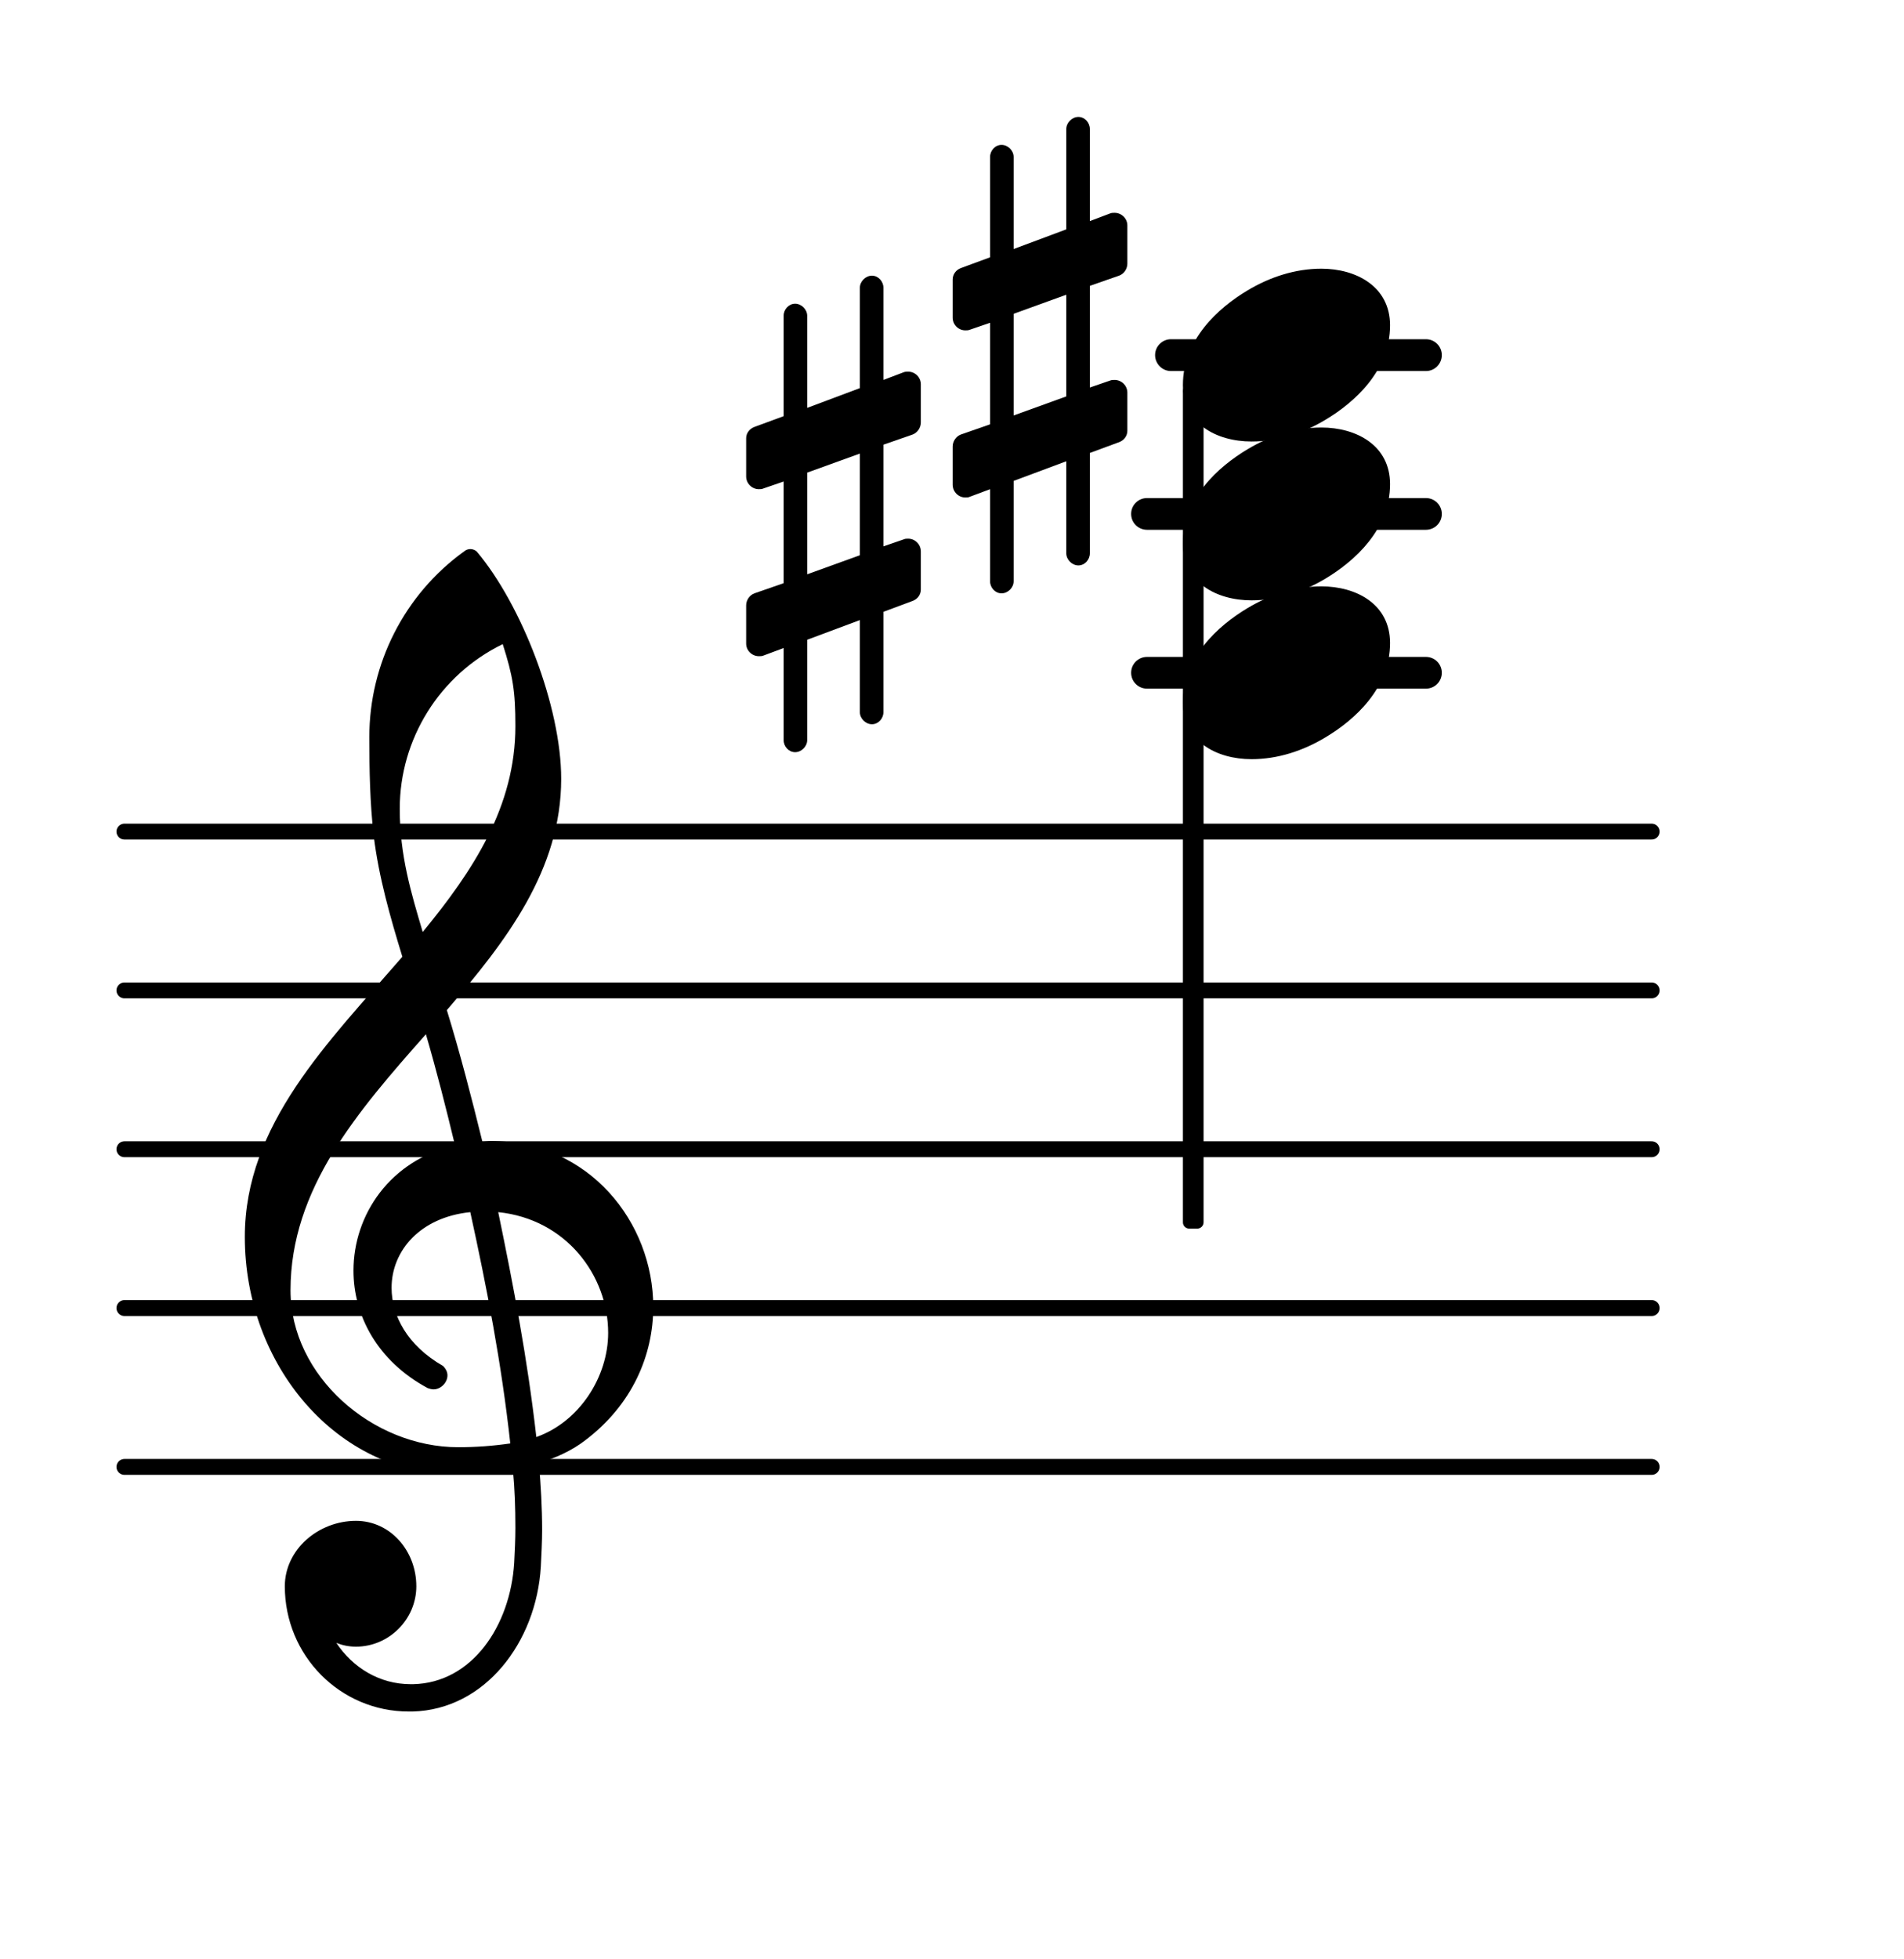 <?xml version="1.0" encoding="UTF-8"?>
<svg xmlns="http://www.w3.org/2000/svg" xmlns:xlink="http://www.w3.org/1999/xlink" width="74.55pt" height="76.683pt" viewBox="0 0 74.55 76.683" version="1.1">
<g id="surface1">
<path style="fill:none;stroke-width:0.1;stroke-linecap:round;stroke-linejoin:round;stroke:rgb(0%,0%,0%);stroke-opacity:1;stroke-miterlimit:4;" d="M 0.05 -0 L 9.667 -0 " transform="matrix(6.218,0,0,6.218,4.561,57.431)"/>
<path style="fill:none;stroke-width:0.1;stroke-linecap:round;stroke-linejoin:round;stroke:rgb(0%,0%,0%);stroke-opacity:1;stroke-miterlimit:4;" d="M 0.05 -0 L 9.667 -0 " transform="matrix(6.218,0,0,6.218,4.561,51.212)"/>
<path style="fill:none;stroke-width:0.1;stroke-linecap:round;stroke-linejoin:round;stroke:rgb(0%,0%,0%);stroke-opacity:1;stroke-miterlimit:4;" d="M 0.05 0 L 9.667 0 " transform="matrix(6.218,0,0,6.218,4.561,44.994)"/>
<path style="fill:none;stroke-width:0.1;stroke-linecap:round;stroke-linejoin:round;stroke:rgb(0%,0%,0%);stroke-opacity:1;stroke-miterlimit:4;" d="M 0.05 0 L 9.667 0 " transform="matrix(6.218,0,0,6.218,4.561,38.776)"/>
<path style="fill:none;stroke-width:0.1;stroke-linecap:round;stroke-linejoin:round;stroke:rgb(0%,0%,0%);stroke-opacity:1;stroke-miterlimit:4;" d="M 0.05 0 L 9.667 0 " transform="matrix(6.218,0,0,6.218,4.561,32.558)"/>
<path style=" stroke:none;fill-rule:nonzero;fill:rgb(0%,0%,0%);fill-opacity:1;" d="M 45.848 13.281 L 55.832 13.281 C 56.176 13.281 56.453 13.559 56.453 13.902 C 56.453 14.246 56.176 14.527 55.832 14.527 L 45.848 14.527 C 45.508 14.527 45.227 14.246 45.227 13.902 C 45.227 13.559 45.508 13.281 45.848 13.281 Z M 45.848 13.281 "/>
<path style=" stroke:none;fill-rule:nonzero;fill:rgb(0%,0%,0%);fill-opacity:1;" d="M 44.91 19.5 L 55.832 19.5 C 56.176 19.5 56.453 19.777 56.453 20.121 C 56.453 20.465 56.176 20.742 55.832 20.742 L 44.91 20.742 C 44.566 20.742 44.289 20.465 44.289 20.121 C 44.289 19.777 44.566 19.5 44.91 19.5 Z M 44.91 19.5 "/>
<path style=" stroke:none;fill-rule:nonzero;fill:rgb(0%,0%,0%);fill-opacity:1;" d="M 44.91 25.719 L 55.832 25.719 C 56.176 25.719 56.453 25.996 56.453 26.34 C 56.453 26.684 56.176 26.961 55.832 26.961 L 44.91 26.961 C 44.566 26.961 44.289 26.684 44.289 26.34 C 44.289 25.996 44.566 25.719 44.91 25.719 Z M 44.91 25.719 "/>
<path style=" stroke:none;fill-rule:nonzero;fill:rgb(0%,0%,0%);fill-opacity:1;" d="M 46.566 15.062 L 46.875 15.062 C 47.012 15.062 47.125 15.172 47.125 15.309 L 47.125 47.855 C 47.125 47.992 47.012 48.102 46.875 48.102 L 46.566 48.102 C 46.426 48.102 46.316 47.992 46.316 47.855 L 46.316 15.309 C 46.316 15.172 46.426 15.062 46.566 15.062 Z M 46.566 15.062 "/>
<path style=" stroke:none;fill-rule:nonzero;fill:rgb(0%,0%,0%);fill-opacity:1;" d="M 42.672 21.664 C 42.672 21.914 42.473 22.137 42.223 22.137 C 41.977 22.137 41.75 21.914 41.75 21.664 L 41.75 18.059 L 39.688 18.828 L 39.688 22.758 C 39.688 23.008 39.465 23.23 39.215 23.23 C 38.965 23.23 38.766 23.008 38.766 22.758 L 38.766 19.152 L 37.973 19.449 C 37.922 19.477 37.848 19.477 37.797 19.477 C 37.523 19.477 37.301 19.25 37.301 18.977 L 37.301 17.484 C 37.301 17.285 37.426 17.086 37.621 17.012 L 38.766 16.613 L 38.766 12.637 L 37.973 12.91 C 37.922 12.934 37.848 12.934 37.797 12.934 C 37.523 12.934 37.301 12.711 37.301 12.438 L 37.301 10.945 C 37.301 10.746 37.426 10.57 37.621 10.496 L 38.766 10.074 L 38.766 6.145 C 38.766 5.895 38.965 5.672 39.215 5.672 C 39.465 5.672 39.688 5.895 39.688 6.145 L 39.688 9.75 L 41.75 8.98 L 41.75 5.051 C 41.75 4.801 41.977 4.578 42.223 4.578 C 42.473 4.578 42.672 4.801 42.672 5.051 L 42.672 8.656 L 43.469 8.355 C 43.52 8.332 43.594 8.332 43.641 8.332 C 43.914 8.332 44.141 8.555 44.141 8.828 L 44.141 10.32 C 44.141 10.52 44.016 10.719 43.816 10.793 L 42.672 11.191 L 42.672 15.172 L 43.469 14.898 C 43.52 14.875 43.594 14.875 43.641 14.875 C 43.914 14.875 44.141 15.098 44.141 15.371 L 44.141 16.863 C 44.141 17.062 44.016 17.238 43.816 17.312 L 42.672 17.734 Z M 39.688 12.285 L 39.688 16.266 L 41.75 15.52 L 41.75 11.539 Z M 39.688 12.285 "/>
<path style=" stroke:none;fill-rule:nonzero;fill:rgb(0%,0%,0%);fill-opacity:1;" d="M 34.59 27.883 C 34.59 28.129 34.391 28.355 34.141 28.355 C 33.891 28.355 33.668 28.129 33.668 27.883 L 33.668 24.277 L 31.605 25.047 L 31.605 28.977 C 31.605 29.227 31.379 29.449 31.133 29.449 C 30.883 29.449 30.684 29.227 30.684 28.977 L 30.684 25.371 L 29.887 25.668 C 29.836 25.691 29.762 25.691 29.715 25.691 C 29.441 25.691 29.215 25.469 29.215 25.195 L 29.215 23.703 C 29.215 23.504 29.34 23.305 29.539 23.23 L 30.684 22.832 L 30.684 18.852 L 29.887 19.125 C 29.836 19.152 29.762 19.152 29.715 19.152 C 29.441 19.152 29.215 18.93 29.215 18.652 L 29.215 17.16 C 29.215 16.965 29.34 16.789 29.539 16.715 L 30.684 16.293 L 30.684 12.363 C 30.684 12.113 30.883 11.891 31.133 11.891 C 31.379 11.891 31.605 12.113 31.605 12.363 L 31.605 15.969 L 33.668 15.195 L 33.668 11.266 C 33.668 11.02 33.891 10.793 34.141 10.793 C 34.391 10.793 34.59 11.02 34.59 11.266 L 34.59 14.875 L 35.383 14.574 C 35.434 14.551 35.508 14.551 35.559 14.551 C 35.832 14.551 36.055 14.773 36.055 15.047 L 36.055 16.539 C 36.055 16.738 35.93 16.938 35.734 17.012 L 34.59 17.41 L 34.59 21.391 L 35.383 21.117 C 35.434 21.09 35.508 21.09 35.559 21.09 C 35.832 21.09 36.055 21.316 36.055 21.59 L 36.055 23.082 C 36.055 23.281 35.93 23.453 35.734 23.527 L 34.59 23.953 Z M 31.605 18.504 L 31.605 22.484 L 33.668 21.738 L 33.668 17.758 Z M 31.605 18.504 "/>
<path style=" stroke:none;fill-rule:nonzero;fill:rgb(0%,0%,0%);fill-opacity:1;" d="M 16.152 67.008 L 16.004 67.008 C 13.316 67.008 11.152 64.816 11.152 62.105 C 11.152 60.664 12.469 59.543 13.938 59.543 C 15.281 59.543 16.301 60.715 16.301 62.105 C 16.301 63.398 15.23 64.469 13.938 64.469 C 13.664 64.469 13.414 64.418 13.168 64.32 C 13.812 65.289 14.859 65.938 16.078 65.938 L 16.176 65.938 Z M 21 56.262 C 22.691 55.664 23.812 53.898 23.812 52.184 C 23.812 49.945 22.172 47.73 19.508 47.457 C 20.105 50.344 20.652 53.203 21 56.262 Z M 11.375 50.516 C 11.375 53.875 14.586 56.66 17.941 56.66 C 18.641 56.66 19.309 56.609 19.98 56.512 C 19.633 53.352 19.062 50.418 18.414 47.457 C 16.449 47.656 15.332 48.973 15.332 50.418 C 15.332 51.512 15.953 52.68 17.344 53.477 C 17.469 53.602 17.52 53.727 17.52 53.848 C 17.52 54.121 17.27 54.395 16.973 54.395 C 16.898 54.395 16.824 54.371 16.75 54.348 C 14.758 53.277 13.84 51.484 13.84 49.746 C 13.84 47.555 15.281 45.418 17.816 44.844 C 17.469 43.402 17.098 41.934 16.676 40.492 C 14.012 43.504 11.375 46.535 11.375 50.516 Z M 17.867 57.73 C 13.191 57.73 9.586 53.449 9.586 48.426 C 9.586 44.023 12.844 40.816 15.754 37.457 C 15.281 35.914 14.832 34.348 14.633 32.73 C 14.484 31.438 14.461 30.145 14.461 28.852 C 14.461 25.992 15.828 23.281 18.168 21.59 C 18.316 21.465 18.516 21.465 18.664 21.59 C 20.43 23.68 21.973 27.684 21.973 30.492 C 21.973 34.051 19.832 36.836 17.496 39.547 C 18.016 41.238 18.465 42.98 18.887 44.695 C 18.988 44.695 19.113 44.672 19.211 44.672 C 23.066 44.672 25.578 47.855 25.578 51.164 C 25.578 53.055 24.758 54.992 22.918 56.387 C 22.371 56.809 21.746 57.082 21.102 57.281 C 21.176 58.152 21.227 59.023 21.227 59.895 C 21.227 60.367 21.199 60.863 21.176 61.336 C 21 64.297 18.988 66.934 16.152 67.008 L 16.176 65.938 C 18.488 65.887 19.98 63.648 20.133 61.188 C 20.156 60.738 20.18 60.266 20.18 59.82 C 20.18 59.047 20.156 58.301 20.082 57.531 C 19.359 57.656 18.641 57.73 17.867 57.73 Z M 20.18 28.43 C 20.18 27.062 20.082 26.465 19.684 25.219 C 17.223 26.414 15.652 28.926 15.652 31.664 C 15.652 33.504 16.102 34.969 16.551 36.488 C 18.539 34.074 20.18 31.562 20.18 28.43 Z M 20.18 28.43 "/>
<path style=" stroke:none;fill-rule:nonzero;fill:rgb(0%,0%,0%);fill-opacity:1;" d="M 51.738 10.52 C 53.105 10.52 54.426 11.219 54.426 12.734 C 54.426 14.5 53.055 15.746 51.887 16.441 C 51.016 16.965 50.023 17.285 49.004 17.285 C 47.633 17.285 46.316 16.59 46.316 15.074 C 46.316 13.309 47.684 12.062 48.852 11.367 C 49.723 10.844 50.719 10.52 51.738 10.52 Z M 51.738 10.52 "/>
<path style=" stroke:none;fill-rule:nonzero;fill:rgb(0%,0%,0%);fill-opacity:1;" d="M 51.738 16.738 C 53.105 16.738 54.426 17.434 54.426 18.953 C 54.426 20.719 53.055 21.961 51.887 22.66 C 51.016 23.18 50.023 23.504 49.004 23.504 C 47.633 23.504 46.316 22.809 46.316 21.289 C 46.316 19.523 47.684 18.281 48.852 17.586 C 49.723 17.062 50.719 16.738 51.738 16.738 Z M 51.738 16.738 "/>
<path style=" stroke:none;fill-rule:nonzero;fill:rgb(0%,0%,0%);fill-opacity:1;" d="M 51.738 22.957 C 53.105 22.957 54.426 23.652 54.426 25.172 C 54.426 26.938 53.055 28.18 51.887 28.875 C 51.016 29.398 50.023 29.723 49.004 29.723 C 47.633 29.723 46.316 29.027 46.316 27.508 C 46.316 25.742 47.684 24.5 48.852 23.805 C 49.723 23.281 50.719 22.957 51.738 22.957 Z M 51.738 22.957 "/>
</g>
</svg>

